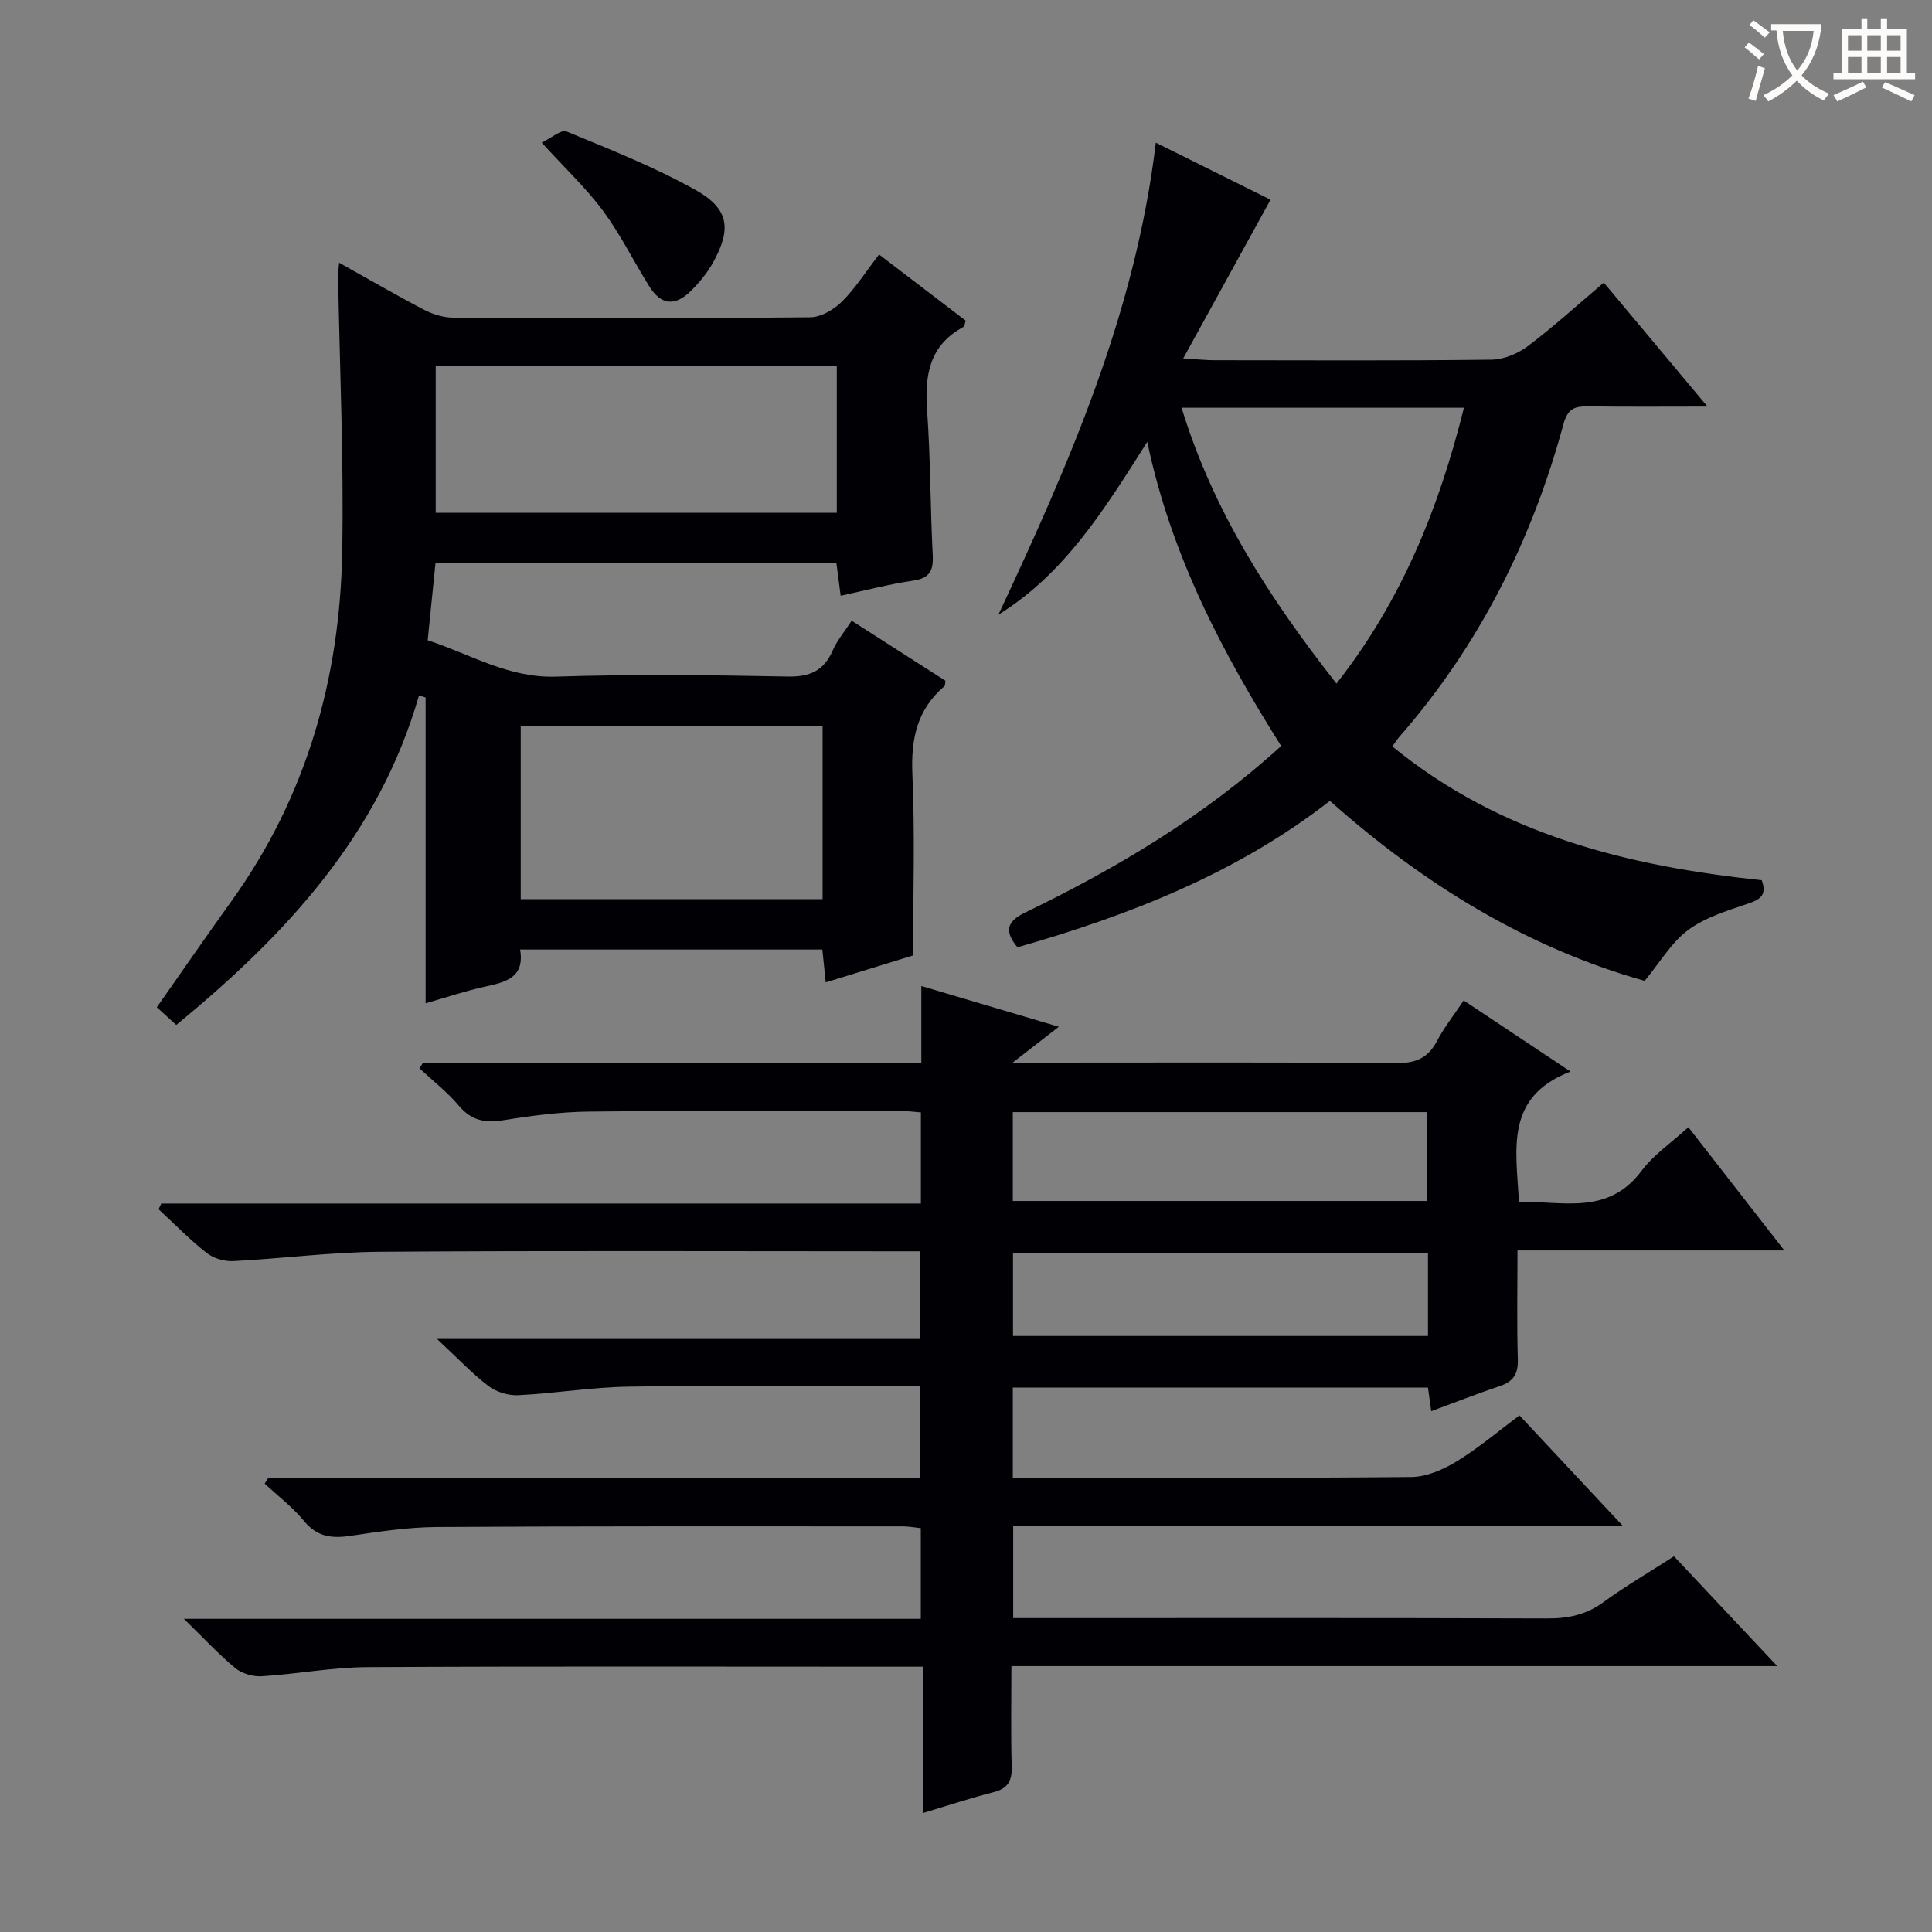 <svg enable-background="new 0 0 400 400" viewBox="0 0 400 400" xmlns="http://www.w3.org/2000/svg"><rect x="0" y="0" width="400" height="400" fill="#808080" stroke="none"/><g fill="#010105"><path d="m349.56 233.38c6.58 8.45 12.9 16.57 19.87 25.51-18.74 0-36.71 0-55.25 0 0 7.98-.15 15.27.07 22.55.09 2.99-.9 4.58-3.69 5.52-4.69 1.58-9.3 3.39-14.24 5.21-.24-1.75-.44-3.17-.67-4.88-28.53 0-57.11 0-85.96 0v18.65h5.51c25.66 0 51.33.11 76.99-.14 3.17-.03 6.62-1.54 9.4-3.24 4.52-2.76 8.6-6.24 13-9.51 6.91 7.38 13.78 14.73 21.39 22.86-42.72 0-84.29 0-126.21 0v19.1h5.57c35 0 69.99-.06 104.98.07 4.34.02 8.05-.75 11.62-3.35 4.56-3.32 9.46-6.18 14.64-9.52 6.88 7.32 13.74 14.62 21.38 22.74-53.39 0-105.62 0-158.56 0 0 7.21-.14 14 .06 20.78.09 2.95-.76 4.56-3.74 5.32-4.78 1.22-9.48 2.77-14.67 4.33 0-10.2 0-19.83 0-30.31-2.07 0-3.81 0-5.55 0-36.49 0-72.99-.11-109.48.09-7.28.04-14.54 1.44-21.82 1.89-1.81.11-4.08-.54-5.46-1.67-3.44-2.84-6.49-6.15-10.67-10.22h152.57c0-6.53 0-12.46 0-18.77-1.2-.13-2.46-.37-3.72-.37-32.16 0-64.32-.07-96.48.13-5.94.04-11.91.94-17.81 1.82-3.87.58-6.95.27-9.67-3.05-2.36-2.88-5.41-5.19-8.16-7.75.23-.36.45-.72.68-1.09h135.07c0-6.46 0-12.5 0-19.08-1.87 0-3.65 0-5.43 0-18.33 0-36.66-.19-54.99.09-7.61.12-15.19 1.39-22.81 1.77-2.04.1-4.53-.64-6.15-1.87-3.42-2.6-6.4-5.78-10.69-9.77h100.06c0-6.22 0-11.92 0-18.15-2.08 0-4.03 0-5.98 0-35.33 0-70.66-.15-105.98.1-10.11.07-20.21 1.42-30.32 1.93-1.82.09-4.06-.57-5.48-1.69-3.51-2.77-6.65-6-9.95-9.05.19-.39.37-.79.56-1.18h157.27c0-6.53 0-12.46 0-18.87-1.34-.1-2.76-.3-4.18-.3-21.5 0-42.99-.09-64.49.13-5.95.06-11.94.85-17.83 1.8-3.8.61-6.59.03-9.17-3.03-2.4-2.84-5.41-5.18-8.15-7.73.23-.36.47-.72.7-1.08h103.21c0-5.31 0-10.22 0-15.96 9.63 2.86 18.57 5.51 28.47 8.44-3.26 2.53-5.88 4.56-9.56 7.42h6.03c24.5 0 48.99-.1 73.49.1 4 .03 6.49-1.08 8.34-4.58 1.45-2.76 3.42-5.25 5.52-8.39 7.16 4.76 14.12 9.4 22.12 14.72-13.69 5.27-11.24 16.14-10.68 26.99 8.98-.22 18.4 2.88 25.37-6.41 2.52-3.38 6.23-5.87 9.71-9.05zm-139.87 15.27h85.83c0-6.4 0-12.43 0-18.4-28.8 0-57.18 0-85.83 0zm.04 27.95h85.92c0-5.9 0-11.47 0-17.2-28.77 0-57.25 0-85.92 0z"/><path d="m86.75 143.98c-8.29 28.88-27.53 49.56-50.26 68.22-1.32-1.21-2.61-2.38-4.02-3.66 5.26-7.49 10.34-14.85 15.55-22.11 15.44-21.55 22.34-45.92 22.83-72.06.36-19.08-.53-38.19-.85-57.29-.01-.65.1-1.3.21-2.69 6.08 3.39 11.74 6.69 17.54 9.72 1.82.95 4.02 1.64 6.05 1.65 24.65.11 49.31.16 73.96-.07 2.22-.02 4.88-1.59 6.54-3.23 2.8-2.78 4.96-6.21 7.7-9.77 6.12 4.67 12 9.16 17.95 13.71-.2.51-.24 1.16-.55 1.33-7.04 3.82-7.97 10.02-7.45 17.29.71 9.95.65 19.94 1.16 29.91.17 3.25-.65 4.79-4.09 5.29-4.89.71-9.7 1.99-14.97 3.12-.31-2.4-.58-4.46-.89-6.82-27.54 0-54.94 0-82.99 0-.52 5.14-1.04 10.35-1.62 16.04 8.86 2.89 16.68 7.84 26.54 7.53 15.98-.51 31.98-.33 47.97-.02 4.63.09 7.5-1.18 9.35-5.41.91-2.08 2.45-3.89 3.92-6.15 6.69 4.29 13.09 8.38 19.41 12.43-.09.55-.03.97-.2 1.12-5.68 4.83-6.96 10.95-6.64 18.23.54 12.3.15 24.63.15 37.52-5.91 1.82-11.8 3.64-18.09 5.58-.26-2.54-.46-4.48-.7-6.8-20.8 0-41.48 0-62.58 0 1 5.77-2.92 6.74-7.21 7.67-4.02.87-7.95 2.21-12.35 3.46 0-21.44 0-42.37 0-63.31-.45-.15-.91-.29-1.37-.43zm3.46-37.82h83.04c0-10.35 0-20.26 0-30.33-27.86 0-55.38 0-83.04 0zm80.1 44.11c-20.98 0-41.67 0-62.5 0v35.89h62.5c0-12.19 0-23.94 0-35.89z"/><path d="m237.53 91.49c-8.96 14.12-17.16 27.33-30.82 35.77 14.6-31.2 28.36-62.38 32.59-97.72 8.43 4.19 16.58 8.25 23.75 11.81-6 10.91-11.78 21.41-18.08 32.86 3.1.19 4.7.36 6.3.37 19.16.02 38.33.12 57.49-.11 2.55-.03 5.46-1.23 7.53-2.78 5.3-3.99 10.23-8.49 15.76-13.18 6.96 8.32 13.82 16.53 21.47 25.67-8.83 0-16.71.07-24.58-.04-2.75-.04-4.33.32-5.23 3.63-6.53 24.09-17.5 45.92-34.01 64.81-.43.49-.77 1.05-1.43 1.96 22.37 18.31 48.82 24.8 76.48 27.7 1.19 3.25-.49 4.06-3.1 4.94-4.21 1.42-8.7 2.81-12.18 5.4-3.41 2.54-5.72 6.57-8.96 10.5-24.13-6.79-45.63-19.86-65.17-37.27-19.23 14.98-41.38 23.65-64.68 30.32-2.63-3.17-2.43-5.26 1.57-7.19 18.94-9.16 36.92-19.83 53.02-34.49-12.15-19.31-22.74-39.32-27.72-62.96zm39.17 50.04c13.55-17.27 21.24-36.4 26.39-57.11-19.63 0-38.7 0-58.46 0 6.58 21.51 18.28 39.53 32.07 57.11z"/><path d="m112.15 29.53c1.94-.92 4.03-2.77 5.17-2.3 9.02 3.72 18.17 7.35 26.67 12.09 6.97 3.89 7.5 8.07 3.63 15.05-1.19 2.15-2.83 4.12-4.58 5.86-3.29 3.25-6.17 2.94-8.58-.9-3.26-5.18-5.96-10.75-9.58-15.64-3.54-4.78-7.94-8.9-12.73-14.16z"/></g><path d="m362.1 8.8c1.1.8 2.1 1.6 3.1 2.4l-1 1.1c-1.3-1.1-2.3-2-3-2.5zm1.9 4.8c.5.2.9.4 1.4.5-.6 2.3-1.3 4.5-1.9 6.8l-1.5-.5c.8-2.1 1.4-4.3 2-6.8zm-1-9.4c1.3.9 2.4 1.8 3.4 2.5l-1 1.1c-1.4-1.2-2.4-2.1-3.2-2.6zm3.7 2.2v-1.4h10.3v1.2c-.5 3.6-1.8 6.8-4 9.4 1.5 1.6 3.4 2.8 5.7 3.8-.3.4-.7.8-1.1 1.4-2.3-1.1-4.1-2.5-5.6-4.1-1.6 1.6-3.6 3.1-5.9 4.3-.3-.5-.7-.9-1-1.3 2.4-1.1 4.4-2.5 6-4.1-1.9-2.5-3-5.6-3.3-9.3h-1.1zm8.8 0h-6.4c.3 3.3 1.3 6 3 8.2 2-2.3 3.1-5.1 3.4-8.2z" fill="#fcfbfa"/><path d="m385.3 3.8h1.3v2.2h2.8v-2.2h1.3v2.2h4.1v9.1h1.7v1.3h-16.9v-1.3h1.7v-9.1h4.1v-2.2zm.4 13.1.7 1.2c-1.8.9-3.8 1.9-6 2.9-.2-.4-.5-.8-.8-1.3 2.3-1 4.3-1.9 6.1-2.8zm-3.1-6.4h2.8v-3.2h-2.8zm0 4.6h2.8v-3.3h-2.8zm4-4.6h2.8v-3.2h-2.8zm0 4.6h2.8v-3.3h-2.8zm3.7 1.9c2.1.9 4.1 1.8 6.1 2.7l-.7 1.3c-2.2-1.1-4.2-2-6.1-2.9zm3.2-9.7h-2.8v3.2h2.8zm-2.8 7.8h2.8v-3.3h-2.8z" fill="#fcfbfa"/></svg>